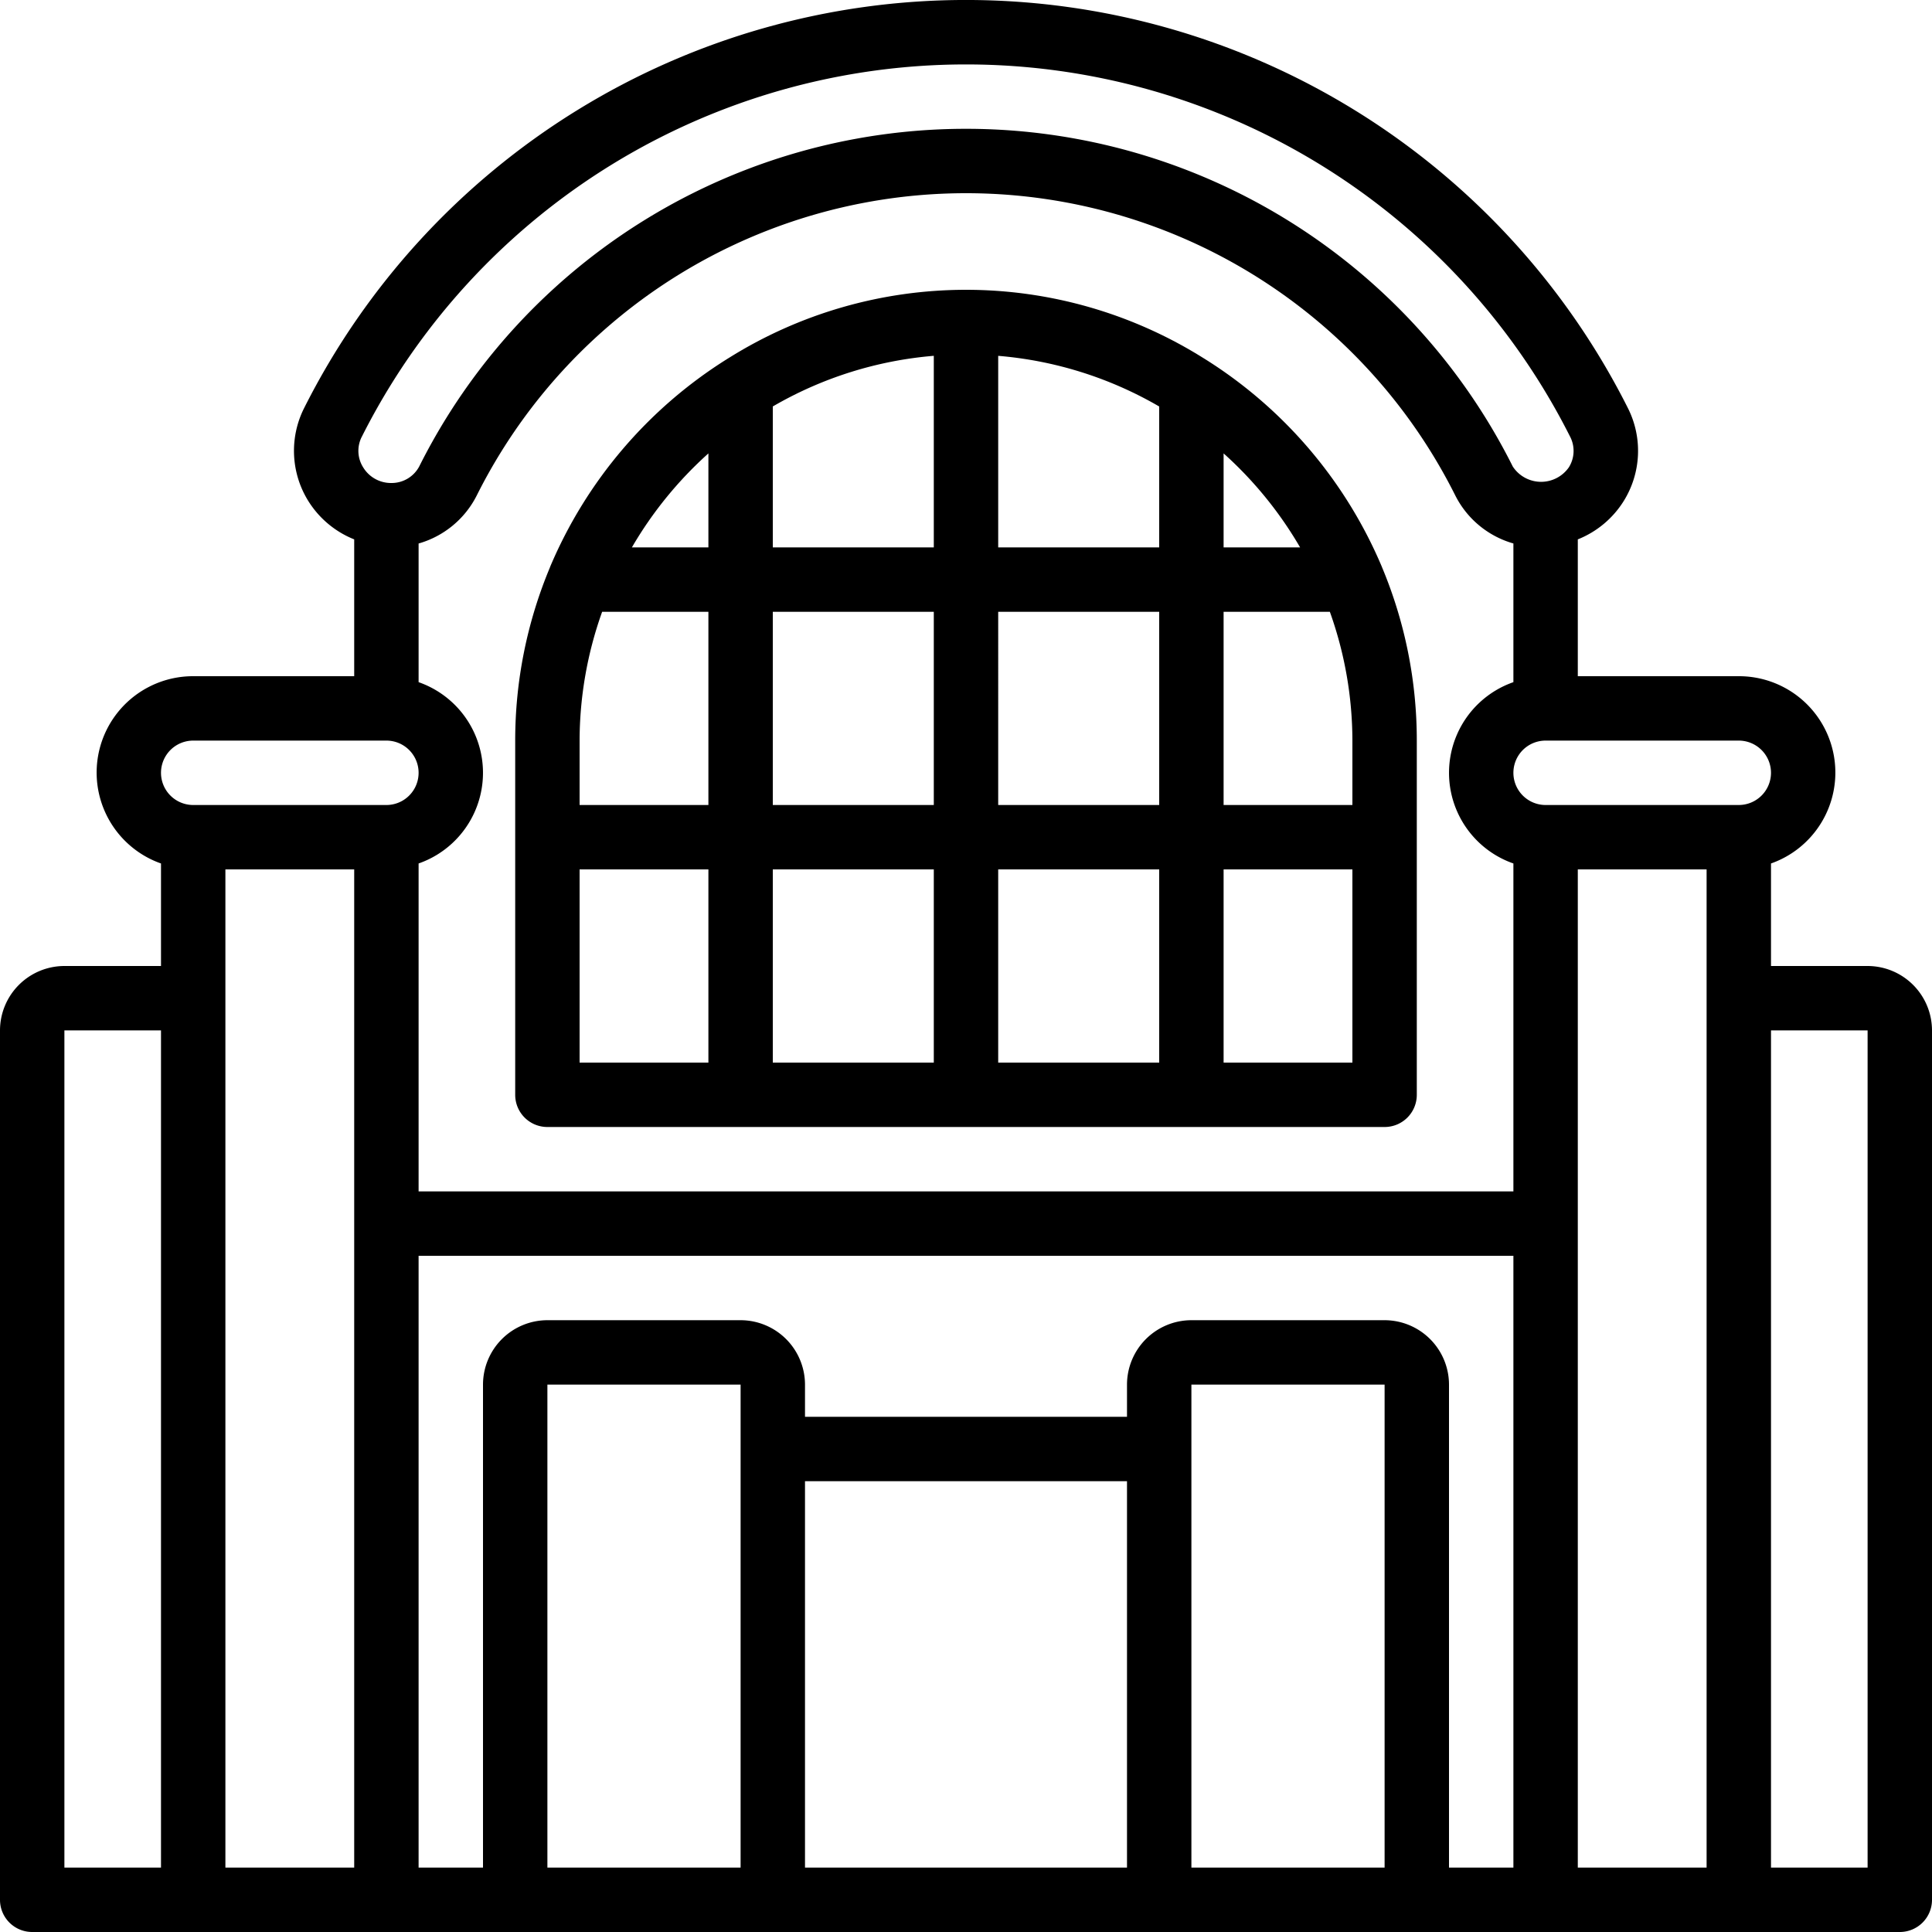 <svg xmlns="http://www.w3.org/2000/svg" viewBox="0 0 60 60" x="0px" y="0px"><title>Buildings - 059 - Shopping Mall</title><path d="M42.914,17.6a14.072,14.072,0,0,0-5.482-6.443c-.018-.009-.031-.022-.049-.03a13.876,13.876,0,0,0-14.765 0c-.018.007-.031.021-.049.03a14.073,14.073,0,0,0-5.483,6.443c-.004.01-.007.02-.011.031A13.92,13.92,0,0,0,16,23V34a.999.999,0,0,0,1,1H43a.999.999,0,0,0,1-1V23a13.918,13.918,0,0,0-1.074-5.369C42.921,17.62,42.919,17.61,42.914,17.6ZM18,23a11.921,11.921,0,0,1,.7-4H22v6H18Zm6-4h5v6H24Zm7-7.949a11.899,11.899,0,0,1,5,1.573V17H31ZM29,17H24V12.623a11.899,11.899,0,0,1,5-1.573Zm0,10v6H24V27Zm2,0h5v6H31Zm0-2V19h5v6Zm7-6h3.3a11.921,11.921,0,0,1,.7,4v2H38Zm2.376-2H38V14.081A12.063,12.063,0,0,1,40.376,17ZM22,14.081V17H19.624A12.063,12.063,0,0,1,22,14.081ZM18,27h4v6H18Zm20,6V27h4v6Z"></path><path d="M58,30H55V26.816A2.993,2.993,0,0,0,54,21H49V16.751a2.983,2.983,0,0,0,1.424-1.188,2.95,2.95,0,0,0,.13-2.893,23.006,23.006,0,0,0-41.107-.001,2.952,2.952,0,0,0,.13,2.894A2.983,2.983,0,0,0,11,16.751V21H6a2.993,2.993,0,0,0-1,5.816V30H2a2.003,2.003,0,0,0-2,2V59a.999.999,0,0,0,1,1H59a.999.999,0,0,0,1-1V32A2.003,2.003,0,0,0,58,30Zm-3-6a1.001,1.001,0,0,1-1,1H48a1,1,0,0,1,0-2h6A1.001,1.001,0,0,1,55,24ZM13,26.816a2.982,2.982,0,0,0,0-5.631v-4.306a2.917,2.917,0,0,0,1.806-1.492,16.991,16.991,0,0,1,30.389,0A2.915,2.915,0,0,0,47,16.878v4.307a2.982,2.982,0,0,0,0,5.631V37H13Zm-1.767-13.246a21.005,21.005,0,0,1,37.533.001.959.959,0,0,1-.045.944,1.051,1.051,0,0,1-1.74-.026,18.991,18.991,0,0,0-33.963,0A.97.97,0,0,1,12.149,15H12.142a1.01,1.01,0,0,1-.863-.485A.96.96,0,0,1,11.233,13.569ZM6,23h6a1,1,0,0,1,0,2H6a1,1,0,0,1,0-2ZM2,32H5V58H2Zm5-1V27h4V58H7Zm6,8H47V58H45V43a2.003,2.003,0,0,0-2-2H37a2.003,2.003,0,0,0-2,2v1H25V43a2.003,2.003,0,0,0-2-2H17a2.003,2.003,0,0,0-2,2V58H13Zm4,4h6V58H17Zm8,3H35V58H25ZM37,58V43h6V58ZM49,38V27h4V58H49Zm9,20H55V32h3Z"></path></svg>